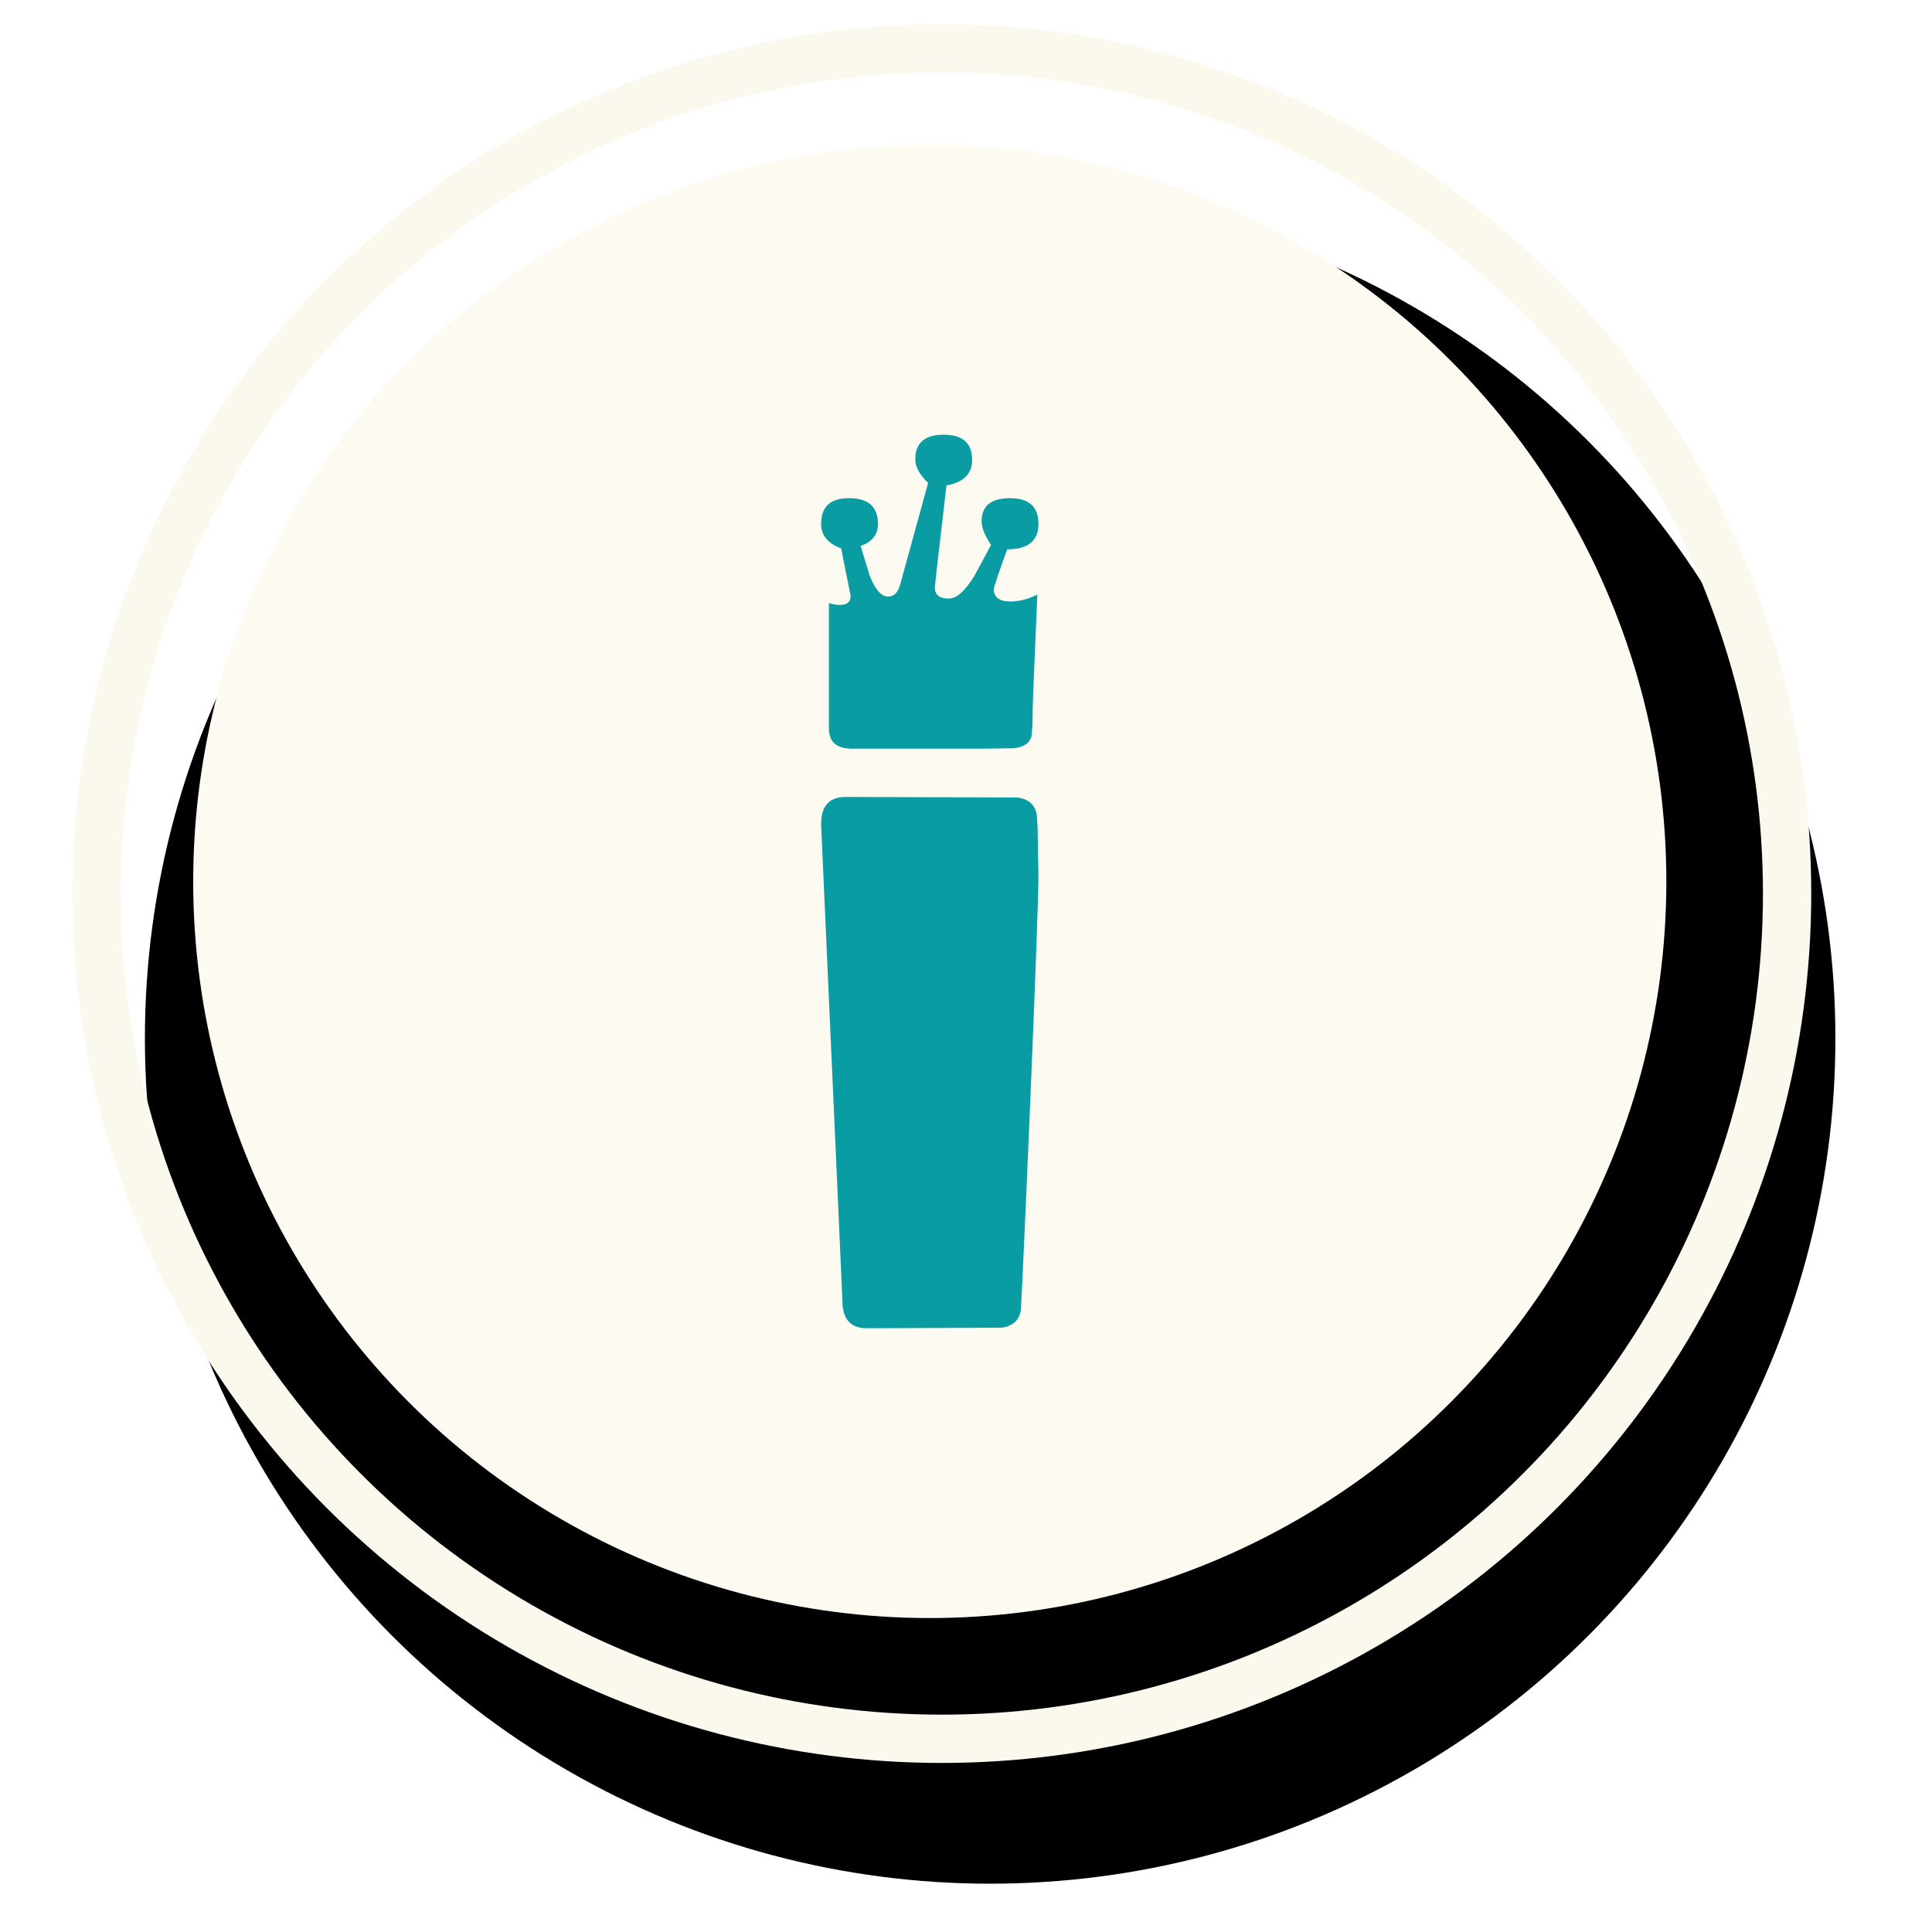 <?xml version="1.0" encoding="UTF-8" standalone="no"?>
<svg width="80px" height="80px" viewBox="0 0 80 80" version="1.1" xmlns="http://www.w3.org/2000/svg" xmlns:xlink="http://www.w3.org/1999/xlink">
    <!-- Generator: Sketch 49.1 (51147) - http://www.bohemiancoding.com/sketch -->
    <title>btn/hagada/info/normal</title>
    <desc>Created with Sketch.</desc>
    <defs>
        <circle id="path-1" cx="35" cy="35" r="35"></circle>
        <filter x="-15.0%" y="-12.1%" width="132.9%" height="132.9%" filterUnits="objectBoundingBox" id="filter-2">
            <feMorphology radius="1.5" operator="dilate" in="SourceAlpha" result="shadowSpreadOuter1"></feMorphology>
            <feOffset dx="1" dy="3" in="shadowSpreadOuter1" result="shadowOffsetOuter1"></feOffset>
            <feMorphology radius="1.5" operator="erode" in="SourceAlpha" result="shadowInner"></feMorphology>
            <feOffset dx="1" dy="3" in="shadowInner" result="shadowInner"></feOffset>
            <feComposite in="shadowOffsetOuter1" in2="shadowInner" operator="out" result="shadowOffsetOuter1"></feComposite>
            <feGaussianBlur stdDeviation="2.5" in="shadowOffsetOuter1" result="shadowBlurOuter1"></feGaussianBlur>
            <feColorMatrix values="0 0 0 0 0   0 0 0 0 0   0 0 0 0 0  0 0 0 0.5 0" type="matrix" in="shadowBlurOuter1"></feColorMatrix>
        </filter>
        <circle id="path-3" cx="34.5" cy="34.5" r="30.5"></circle>
        <filter x="-9.0%" y="-7.4%" width="124.6%" height="124.6%" filterUnits="objectBoundingBox" id="filter-4">
            <feOffset dx="2" dy="3" in="SourceAlpha" result="shadowOffsetOuter1"></feOffset>
            <feGaussianBlur stdDeviation="2" in="shadowOffsetOuter1" result="shadowBlurOuter1"></feGaussianBlur>
            <feColorMatrix values="0 0 0 0 0   0 0 0 0 0   0 0 0 0 0  0 0 0 0.5 0" type="matrix" in="shadowBlurOuter1"></feColorMatrix>
        </filter>
    </defs>
    <g id="btn/hagada/info/normal" stroke="none" stroke-width="1" fill="none" fill-rule="evenodd">
        <g id="info-icon" transform="translate(4, 2)">
            <g id="Oval-3">
                <use fill="black" fill-opacity="1" filter="url(#filter-2)" xlink:href="#path-1"></use>
                <use stroke="#FBF9ED" stroke-width="2" xlink:href="#path-1"></use>
            </g>
            <g id="Oval-3">
                <use fill="black" fill-opacity="1" filter="url(#filter-4)" xlink:href="#path-3"></use>
                <use fill="#FDFBF1" fill-rule="evenodd" xlink:href="#path-3"></use>
            </g>
            <path d="M38.998,34.077 C38.957,32.82 38.995,32.573 38.937,31.804 C38.88,31.035 38.088,31.022 38.088,31.022 C37.673,31.022 31.006,31 31.006,31 C30.335,31 30,31.378 30,32.136 L30.883,51.864 C30.883,52.622 31.219,53 31.89,53 C31.89,53 37.011,52.978 37.426,52.978 C37.426,52.978 38.217,52.966 38.274,52.196 C38.332,51.427 39.039,35.332 38.998,34.077" id="Fill-4" fill="#0A9CA3"></path>
            <path d="M37.926,28.984 C37.535,28.984 37.185,29 36.507,29 L31.269,29 C30.638,29 30.323,28.721 30.323,28.164 L30.323,22.969 C30.492,23.023 30.638,23.05 30.762,23.05 C31.069,23.05 31.223,22.928 31.223,22.683 C31.223,22.656 31.188,22.479 31.119,22.154 C31.05,21.827 30.953,21.345 30.831,20.707 C30.277,20.503 30,20.164 30,19.688 C30,18.982 30.384,18.628 31.154,18.628 C31.953,18.628 32.354,18.982 32.354,19.688 C32.354,20.136 32.115,20.442 31.638,20.605 L32.008,21.827 C32.238,22.412 32.492,22.703 32.769,22.703 C33.015,22.703 33.184,22.534 33.277,22.194 L34.431,17.997 C34.077,17.657 33.9,17.331 33.9,17.019 C33.9,16.34 34.292,16 35.077,16 C35.862,16 36.254,16.346 36.254,17.039 C36.254,17.623 35.899,17.977 35.192,18.099 C34.869,20.856 34.708,22.263 34.708,22.316 C34.708,22.629 34.9,22.785 35.284,22.785 C35.608,22.785 35.961,22.473 36.346,21.848 L37.038,20.564 C36.777,20.17 36.646,19.844 36.646,19.586 C36.646,18.948 37.038,18.628 37.823,18.628 C38.607,18.628 39,18.982 39,19.688 C39,20.394 38.569,20.747 37.708,20.747 C37.338,21.753 37.154,22.303 37.154,22.398 C37.154,22.737 37.385,22.907 37.846,22.907 C38.184,22.907 38.554,22.813 38.954,22.622 C38.877,24.443 38.819,25.815 38.781,26.738 C38.742,27.662 38.777,27.844 38.723,28.409 C38.669,28.974 37.926,28.984 37.926,28.984" id="Fill-1" fill="#0A9CA3"></path>
        </g>
    </g>
</svg>